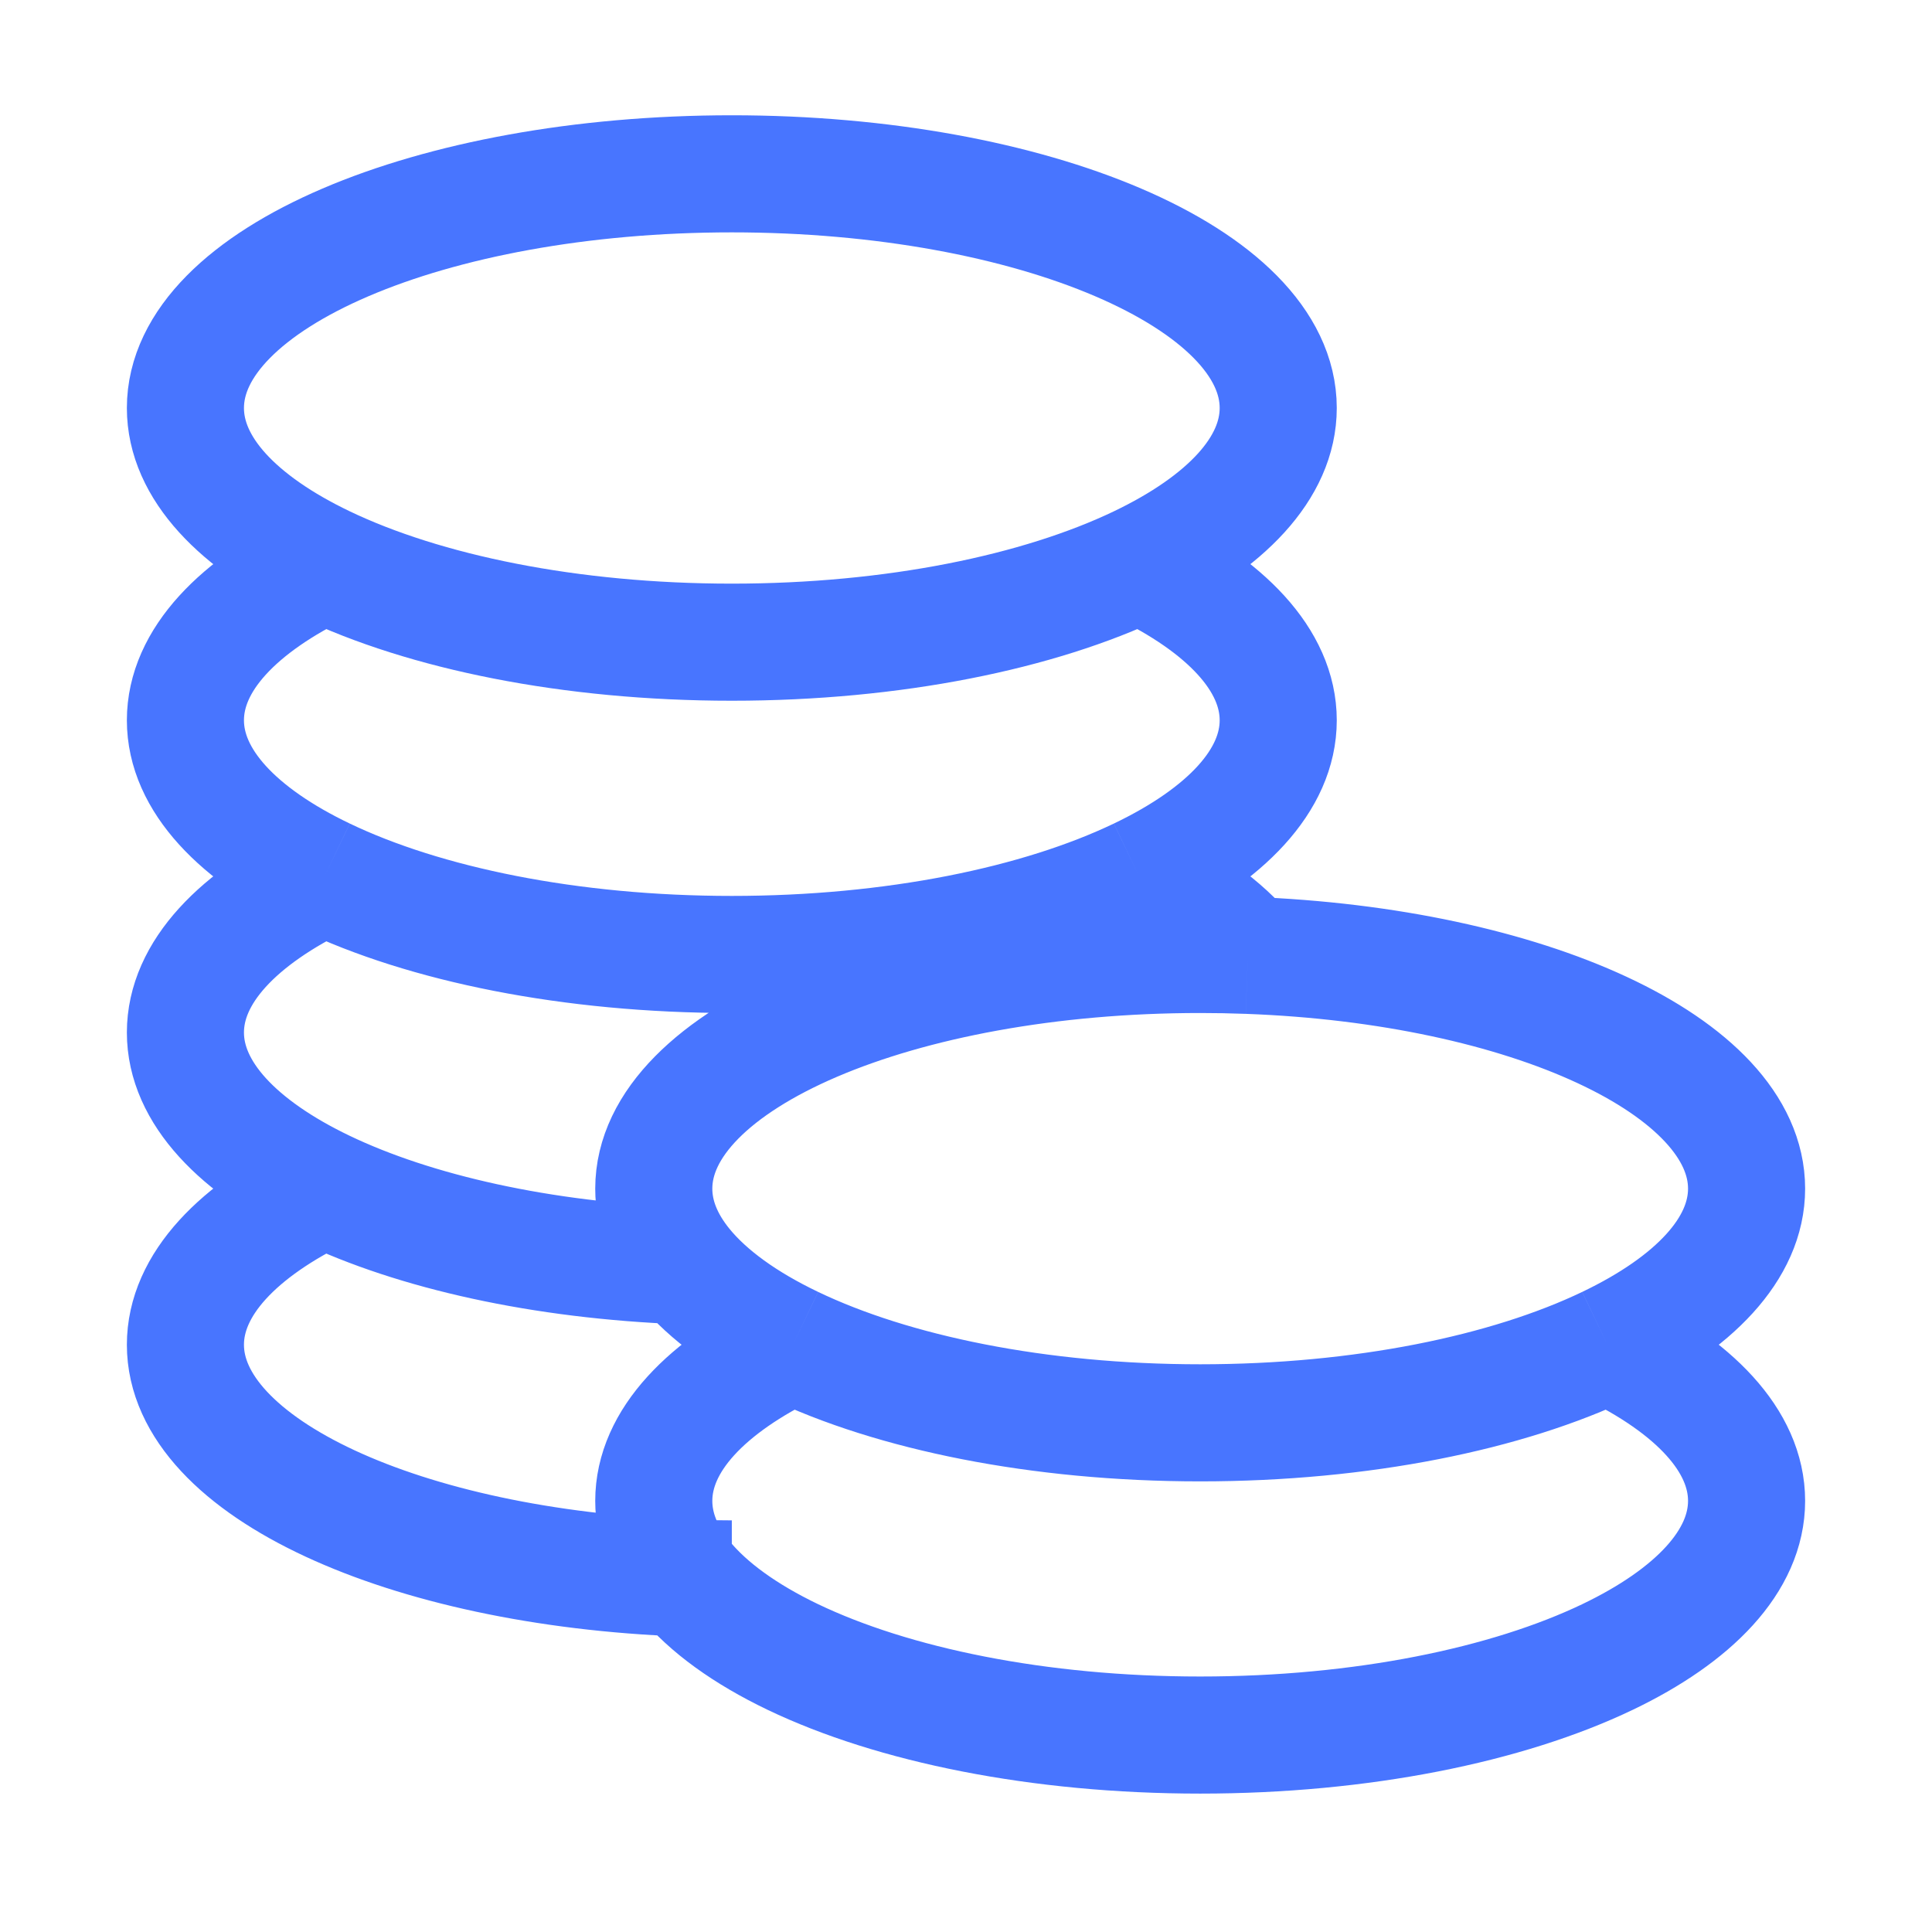 <svg width="33" height="33" viewBox="0 0 33 33" fill="none" xmlns="http://www.w3.org/2000/svg">
<path d="M12.5 26.969C12.226 26.969 11.954 26.964 11.685 26.954M5.543 20.303C4.065 19.595 3.167 18.66 3.167 17.636C3.167 16.611 4.065 15.677 5.543 14.969M5.543 20.303C4.065 21.01 3.167 21.945 3.167 22.969C3.167 25.061 6.912 26.777 11.685 26.954M5.543 20.303C7.083 21.04 9.25 21.531 11.685 21.621M5.543 14.969C7.252 15.788 9.736 16.303 12.5 16.303C15.264 16.303 17.748 15.788 19.457 14.969M5.543 14.969C4.065 14.262 3.167 13.327 3.167 12.303C3.167 11.278 4.065 10.344 5.543 9.636M19.457 14.969C20.935 14.262 21.833 13.327 21.833 12.303C21.833 11.278 20.935 10.344 19.457 9.636M19.457 14.969C20.268 15.358 20.905 15.815 21.315 16.318M19.457 9.636C20.935 8.928 21.833 7.994 21.833 6.969C21.833 4.76 17.655 2.969 12.5 2.969C7.345 2.969 3.167 4.76 3.167 6.969C3.167 7.994 4.065 8.928 5.543 9.636M19.457 9.636C17.748 10.454 15.264 10.969 12.5 10.969C9.736 10.969 7.252 10.454 5.543 9.636M27.457 22.969C28.935 22.262 29.833 21.327 29.833 20.303C29.833 18.211 26.088 16.494 21.315 16.318M27.457 22.969C25.748 23.788 23.264 24.303 20.5 24.303C17.736 24.303 15.252 23.788 13.543 22.969M27.457 22.969C28.935 23.677 29.833 24.611 29.833 25.636C29.833 26.66 28.935 27.595 27.457 28.303C25.748 29.121 23.264 29.636 20.5 29.636C17.736 29.636 15.252 29.121 13.543 28.303C12.732 27.914 12.095 27.457 11.685 26.954M13.543 22.969C12.065 23.677 11.167 24.611 11.167 25.636C11.167 26.098 11.349 26.541 11.685 26.954M13.543 22.969C12.732 22.581 12.095 22.124 11.685 21.621M21.315 16.318C21.046 16.308 20.774 16.303 20.5 16.303C15.345 16.303 11.167 18.093 11.167 20.303C11.167 20.765 11.349 21.208 11.685 21.621" stroke="#4875FF" stroke-width="2"/>
</svg>
